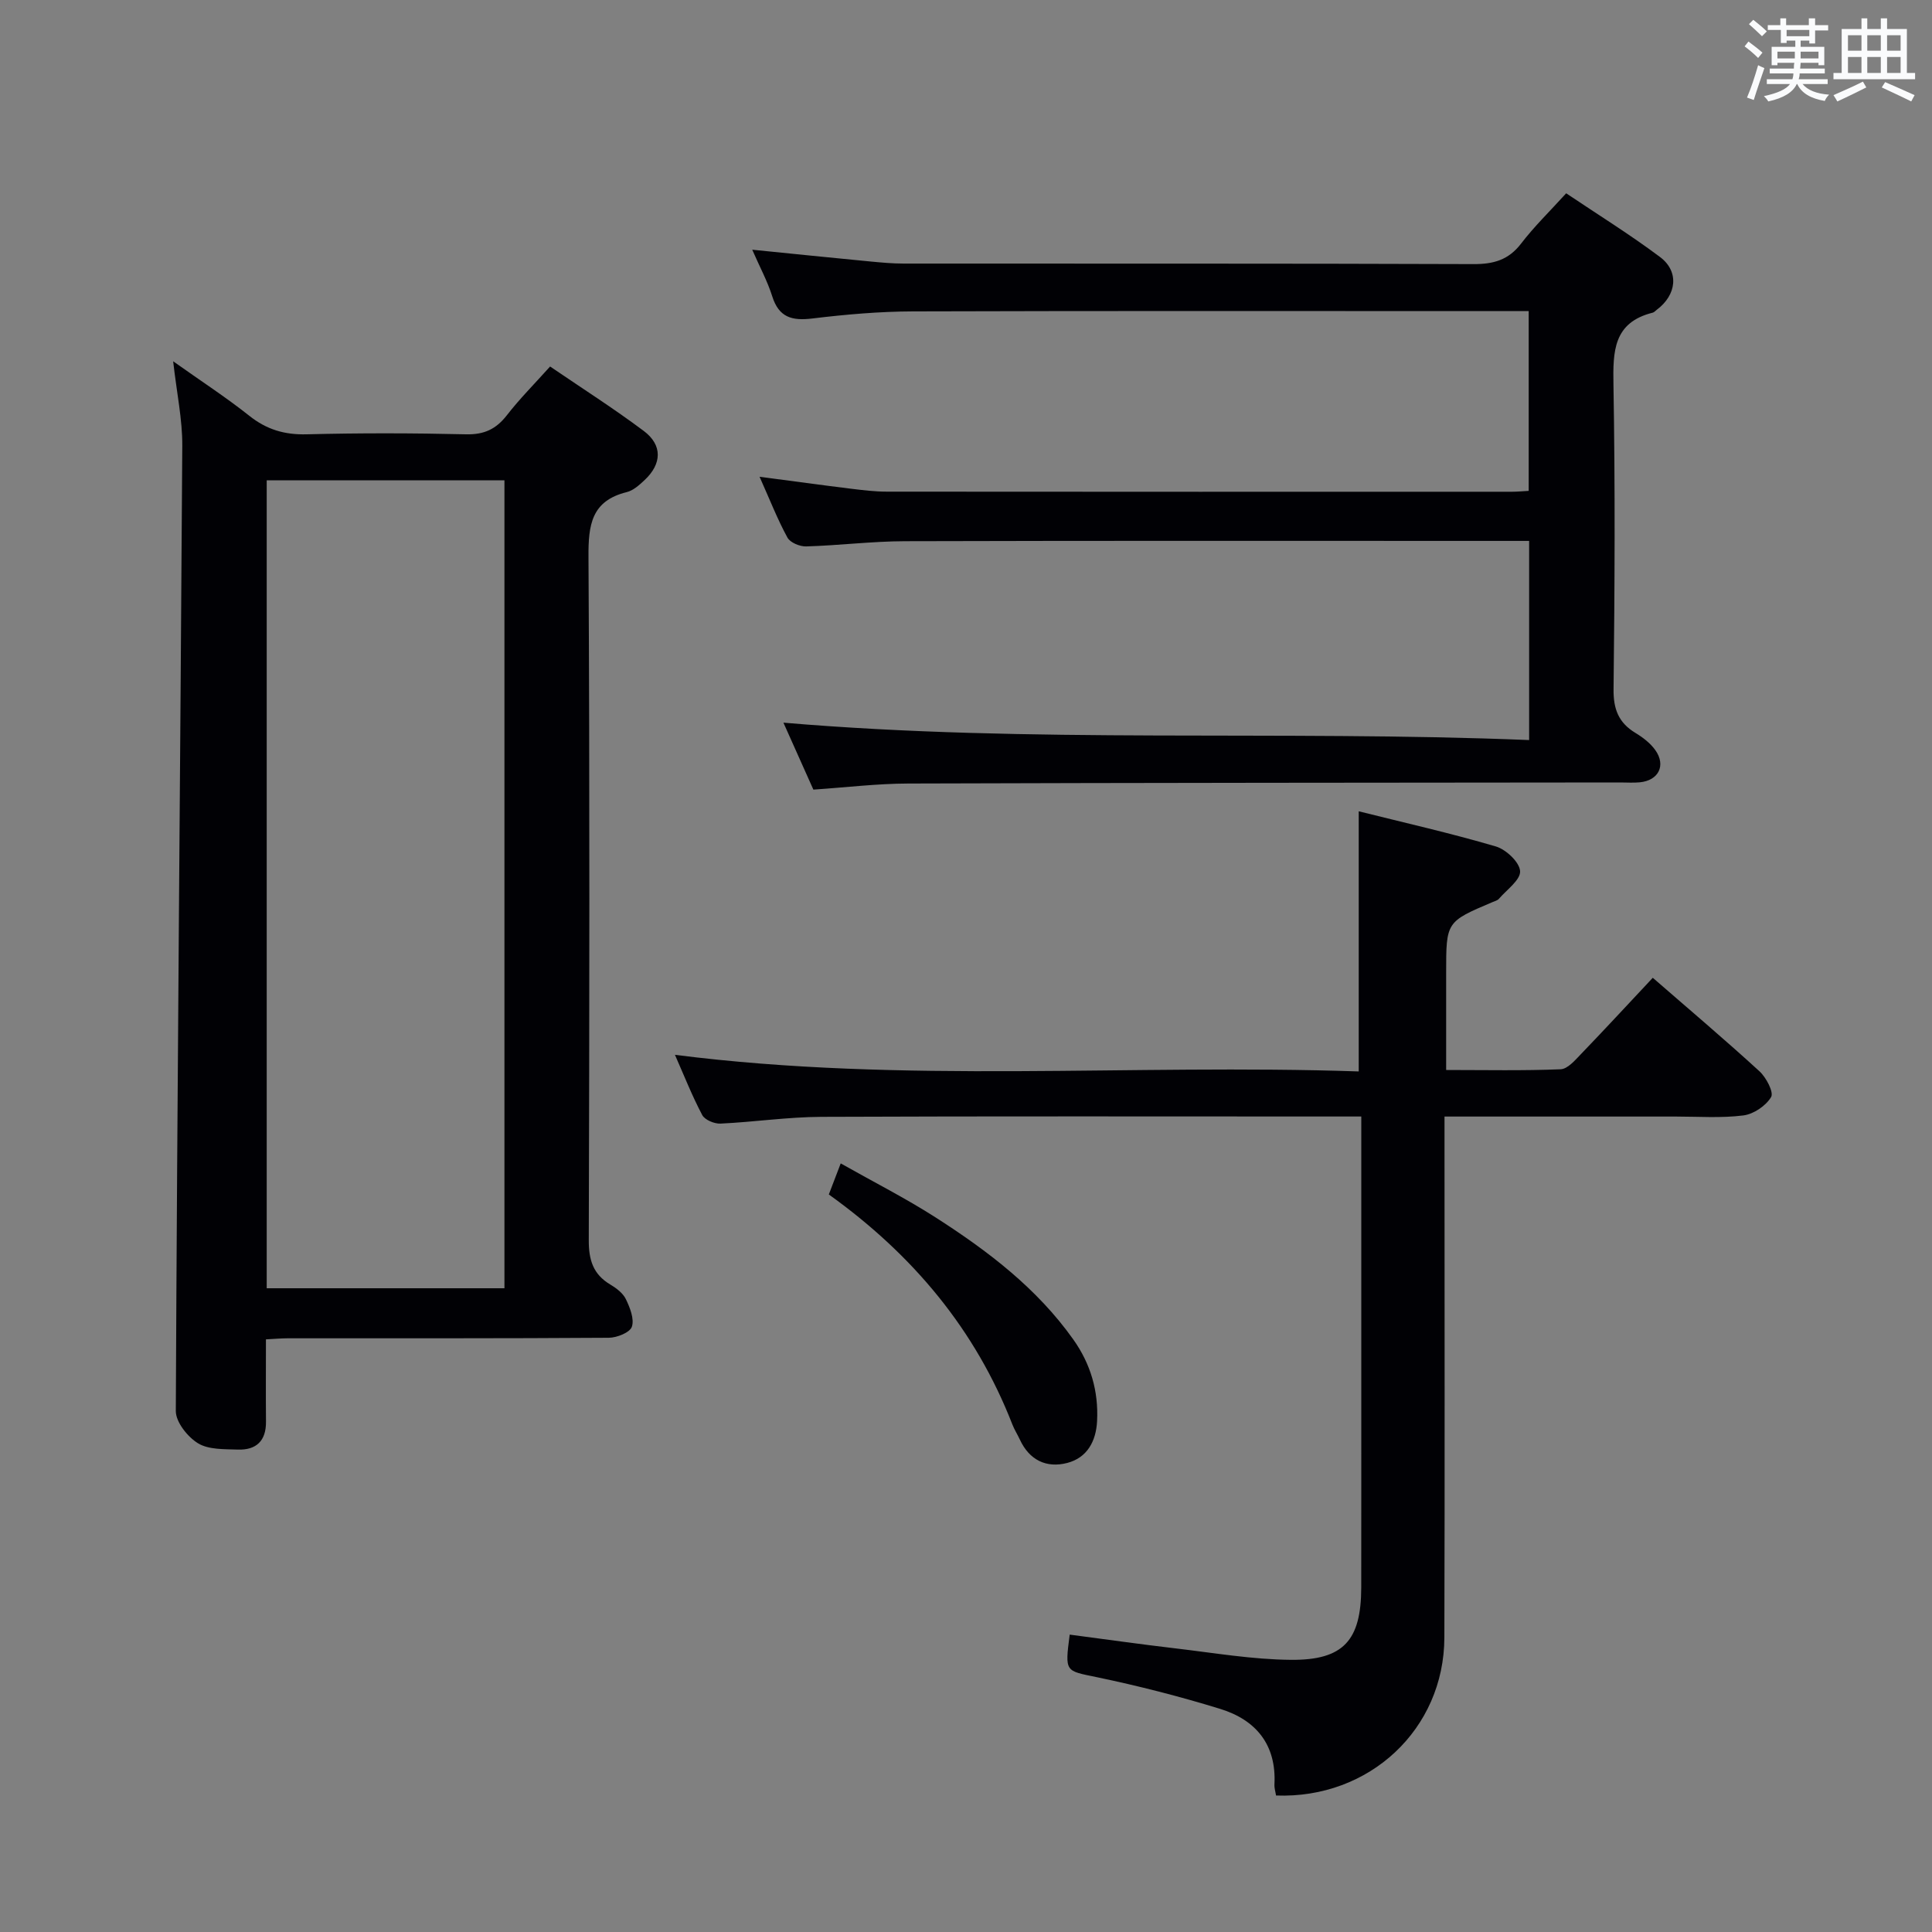 <svg enable-background="new 0 0 400 400" viewBox="0 0 400 400" xmlns="http://www.w3.org/2000/svg"><rect x="0" y="0" width="400" height="400" fill="#808080" stroke="none"/><g fill="#010105"><path d="m55.06 277.3c0 6.07-.04 11.55.01 17.04.04 3.99-2.03 5.91-5.83 5.78-2.8-.1-6.04.04-8.24-1.3-2.16-1.32-4.61-4.4-4.6-6.69.29-66.63.93-133.25 1.34-199.87.03-5.41-1.14-10.84-1.89-17.46 5.74 4.08 10.94 7.45 15.76 11.28 3.59 2.86 7.31 3.96 11.89 3.84 10.99-.28 22-.26 32.99 0 3.75.09 6.23-1.08 8.47-3.97 2.64-3.4 5.7-6.47 8.93-10.07 6.57 4.48 13.15 8.67 19.39 13.34 3.92 2.93 3.77 6.83.16 10.19-1.08 1.01-2.33 2.15-3.69 2.48-7.32 1.81-7.95 6.8-7.91 13.4.27 47.16.19 94.33.06 141.5-.01 4.06.89 7.03 4.44 9.15 1.26.75 2.64 1.79 3.24 3.04.85 1.76 1.78 4.1 1.24 5.71-.4 1.19-3.09 2.27-4.77 2.28-22.17.15-44.33.1-66.5.11-1.28 0-2.58.12-4.49.22zm.16-10.58h49.22c0-55.96 0-111.65 0-167.27-16.62 0-32.85 0-49.22 0z"/><path d="m168.4 163.48c-2.1-4.69-4.18-9.35-6.2-13.86 51.38 4.38 102.75 1.5 154.39 3.6 0-14.07 0-27.3 0-41.23-1.75 0-3.51 0-5.27 0-41.33 0-82.66-.06-123.99.06-6.81.02-13.61.88-20.42 1.08-1.31.04-3.32-.79-3.88-1.83-2.05-3.75-3.61-7.76-5.77-12.59 6.88.9 12.88 1.73 18.89 2.47 2.47.3 4.97.61 7.45.61 43.16.04 86.33.03 129.49.02.99 0 1.98-.1 3.41-.18 0-12.25 0-24.44 0-37.22-1.87 0-3.66 0-5.45 0-40.66 0-81.33-.07-121.99.06-6.96.02-13.96.63-20.88 1.47-4.21.51-6.92-.21-8.3-4.6-.98-3.12-2.57-6.04-4.14-9.64 8.55.86 16.45 1.67 24.36 2.43 2.31.22 4.64.44 6.96.44 39.33.03 78.66-.04 117.99.11 4.15.02 7.26-.84 9.87-4.24 2.71-3.54 5.94-6.68 9.34-10.42 6.62 4.45 13.24 8.55 19.44 13.2 4.01 3.01 3.44 7.85-.7 10.93-.27.2-.51.5-.81.58-8.19 2.04-8.26 8.02-8.14 14.96.36 20.99.26 42 .02 62.99-.05 4.14 1.04 6.96 4.54 9.07 1.54.93 3.09 2.12 4.11 3.56 2.25 3.17.66 6.29-3.22 6.66-1.32.13-2.66.03-4 .03-49.16.05-98.32.06-147.48.22-6.46.02-12.9.81-19.62 1.26z"/><path d="m281.31 221.83c0-18.34 0-35.76 0-53.86 9.36 2.34 18.96 4.51 28.39 7.28 2.11.62 4.91 3.26 5.02 5.11.11 1.82-2.76 3.84-4.39 5.73-.3.35-.86.48-1.32.68-9.6 4.07-9.6 4.07-9.6 14.62v20.14c8.19 0 15.95.17 23.7-.15 1.46-.06 3-1.88 4.23-3.16 4.94-5.13 9.78-10.37 14.85-15.78 7.62 6.63 14.98 12.85 22.08 19.35 1.4 1.28 3.01 4.35 2.42 5.34-1.08 1.82-3.62 3.54-5.75 3.81-4.59.58-9.31.23-13.97.23-14 .01-27.99 0-41.99 0-1.79 0-3.57 0-5.91 0v6.4c0 33.82.07 67.65-.03 101.47-.05 18.94-15.49 33.42-34.85 32.7-.11-.73-.37-1.52-.33-2.3.43-8.24-3.84-13.36-11.25-15.64-8.39-2.58-16.94-4.77-25.54-6.56-6.53-1.36-6.62-.97-5.6-8.81 7.32.96 14.64 2 21.98 2.86 7.92.93 15.85 2.29 23.78 2.36 10.96.11 14.58-4.05 14.6-14.97.02-18.49.01-36.99.01-55.48 0-12 0-23.99 0-35.99 0-1.8 0-3.59 0-6.05-2.27 0-4.04 0-5.81 0-35.32 0-70.65-.08-105.97.07-6.96.03-13.92 1.07-20.89 1.4-1.27.06-3.24-.76-3.78-1.77-2.08-3.93-3.72-8.09-5.65-12.47 47.36 6.04 94.51 1.83 141.57 3.44z"/><path d="m171.6 247.3c.76-1.97 1.39-3.64 2.46-6.43 6.86 3.88 13.44 7.21 19.62 11.17 10.8 6.92 20.99 14.65 28.54 25.29 3.59 5.06 5.23 10.69 4.92 16.88-.21 4.21-2.07 7.61-6.19 8.68-4.3 1.11-7.83-.58-9.8-4.84-.49-1.06-1.13-2.05-1.55-3.13-7.64-19.61-20.52-35.08-38-47.62z"/></g><path d="m361.2 9.6.8-1c.9.7 1.9 1.4 2.9 2.3l-.9 1.1c-1-1-2-1.8-2.8-2.4zm.5 10.6c.9-2.1 1.6-4.3 2.3-6.7.4.2.8.4 1.3.6-.7 2.1-1.5 4.3-2.2 6.6zm.4-15.2.9-.9c1 .8 2 1.6 2.8 2.4l-1 1c-.9-.9-1.8-1.7-2.7-2.5zm12.5-1.2h1.2v1.4h2.7v1.1h-2.7v2.7h-1.2v-.6h-1.8v1.3h4.9v3.8h-1.2v-.5h-3.7c0 .4-.1.9-.1 1.2h5.1v1h-5.2c0 .5-.1.9-.2 1.2h6v1h-5.2c1.1 1.3 2.9 2 5.5 2.2-.4.4-.7.8-.9 1.3-2.9-.5-4.8-1.6-5.7-3.5h-.1c-.8 1.7-2.7 2.9-5.9 3.6-.2-.4-.6-.8-.9-1.1 2.8-.6 4.6-1.4 5.4-2.5h-4.8v-1h5.3c.1-.3.2-.7.2-1.2h-4.9v-1h5c0-.4 0-.8.1-1.2h-3.5v.5h-1.2v-3.8h4.9v-1.3h-1.8v.5h-1.2v-2.7h-2.7v-1h2.6v-1.4h1.2v1.4h4.7v-1.4zm-6.6 8.3h3.6c0-.4 0-.9 0-1.4h-3.6zm1.9-4.6h4.7v-1.3h-4.7zm6.6 3.2h-3.7v1.4h3.7z" fill="#fafbfc"/><path d="m385.3 3.8h1.3v2.2h2.8v-2.2h1.3v2.2h4.1v9.1h1.7v1.3h-16.9v-1.3h1.7v-9.1h4.1v-2.2zm.4 13.1.7 1.2c-1.8.9-3.8 1.9-6 2.9-.2-.4-.5-.8-.8-1.3 2.3-1 4.3-1.9 6.1-2.8zm-3.1-6.4h2.8v-3.2h-2.8zm0 4.6h2.8v-3.3h-2.8zm4-4.6h2.8v-3.2h-2.8zm0 4.6h2.8v-3.3h-2.8zm3.7 1.9c2.1.9 4.1 1.8 6.1 2.7l-.7 1.3c-2.2-1.1-4.2-2-6.1-2.9zm3.2-9.7h-2.8v3.2h2.8zm-2.8 7.8h2.8v-3.3h-2.8z" fill="#fafbfc"/></svg>